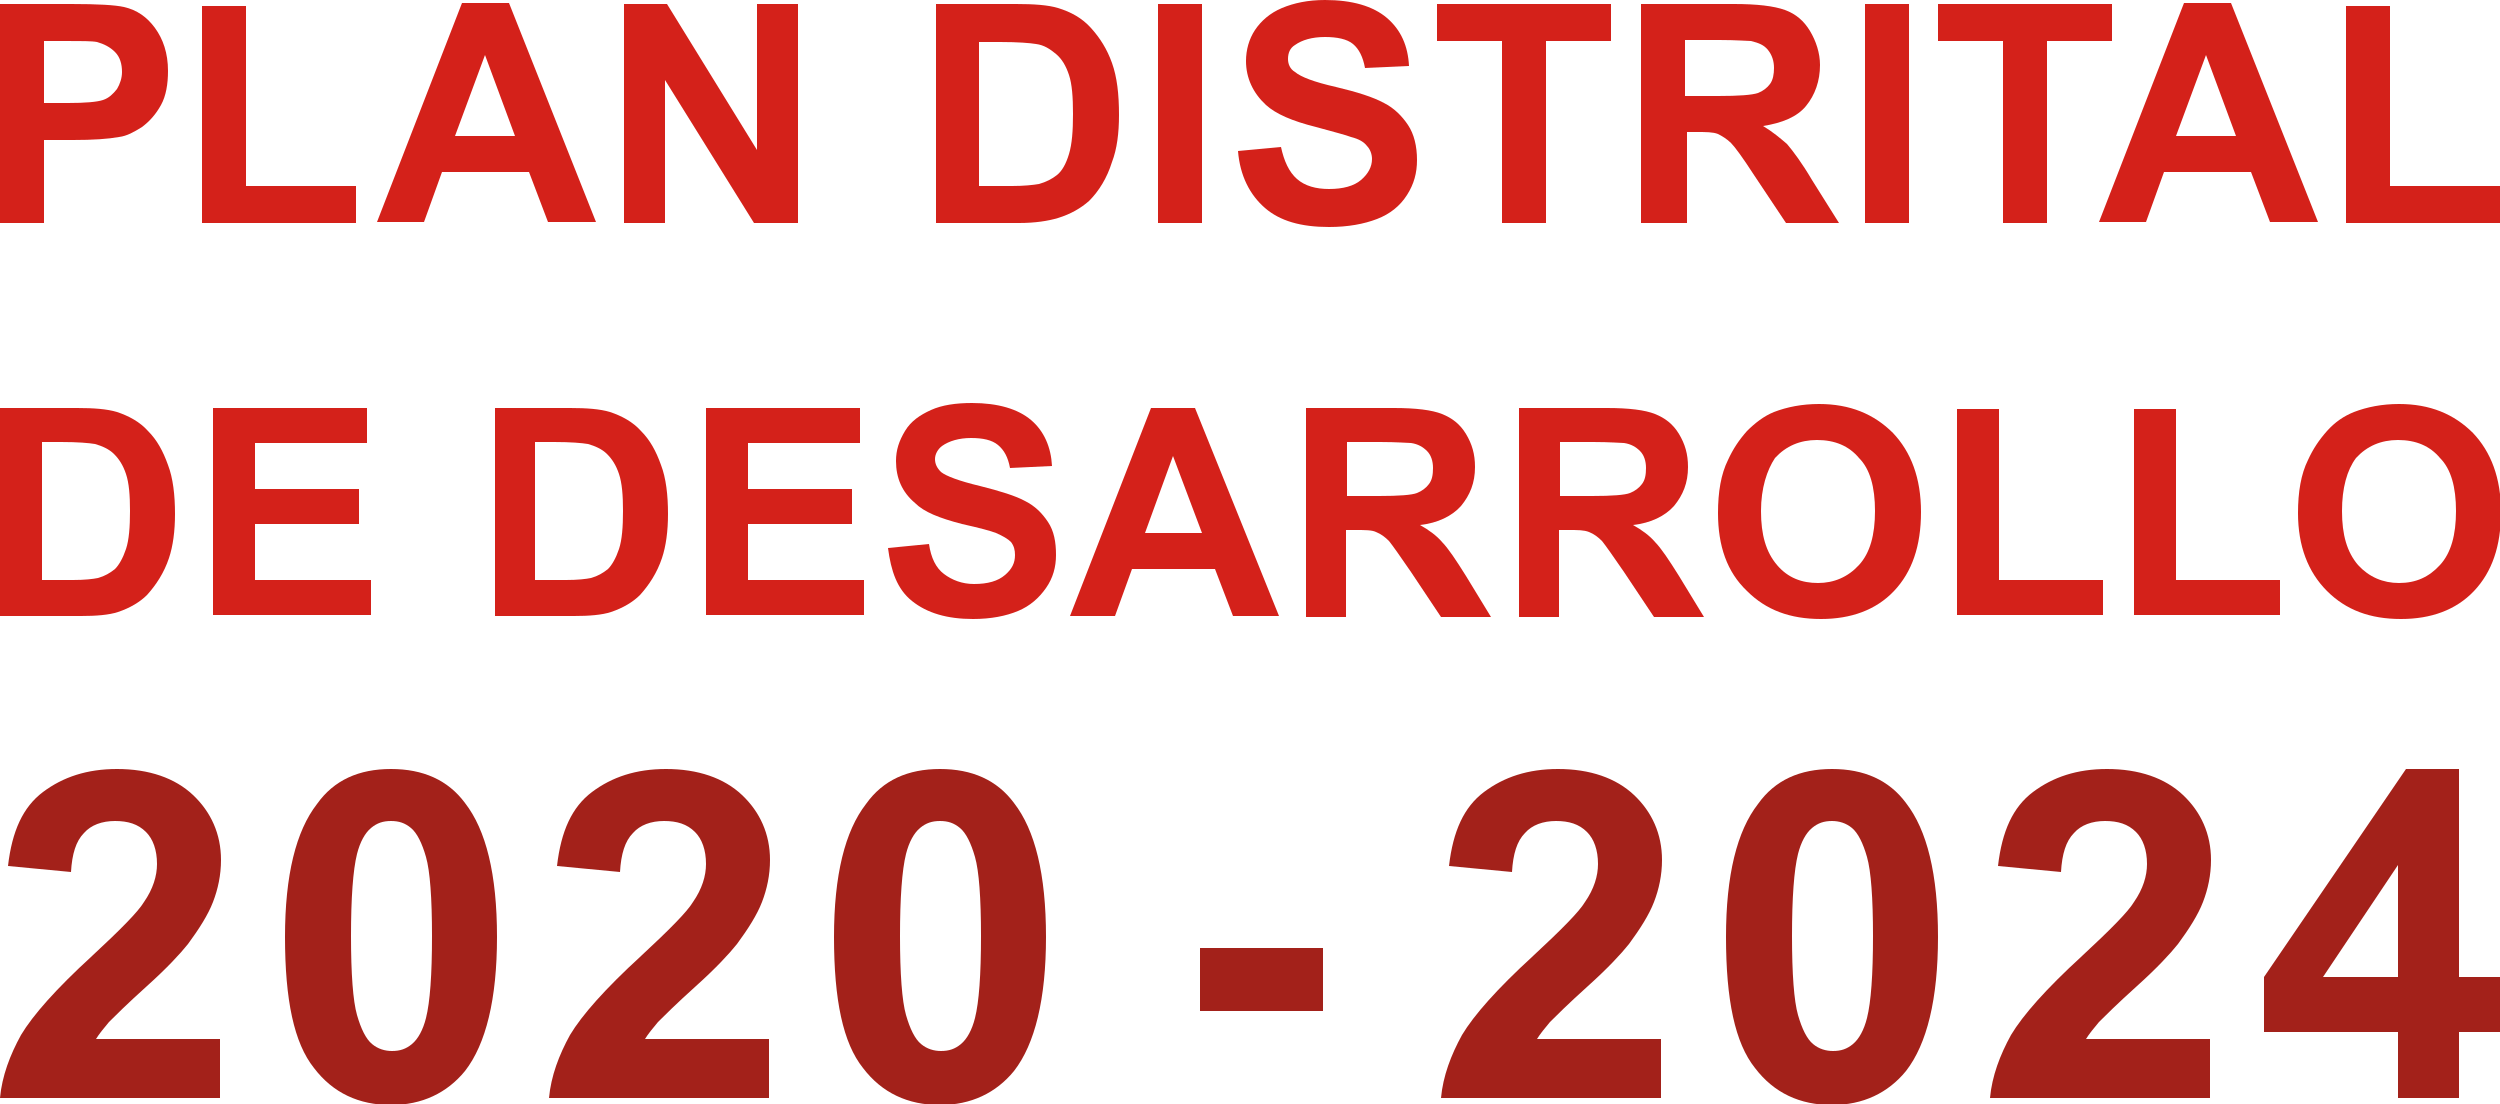 <?xml version="1.0" encoding="utf-8"?>
<!-- Generator: Adobe Illustrator 23.0.0, SVG Export Plug-In . SVG Version: 6.00 Build 0)  -->
<svg version="1.1" id="Capa_1" xmlns="http://www.w3.org/2000/svg" xmlns:xlink="http://www.w3.org/1999/xlink" x="0px" y="0px"
	 viewBox="0 0 250 110.4" style="enable-background:new 0 0 250 110.4;" xml:space="preserve">
<style type="text/css">
	.st0{fill:#A3211A;}
	.st1{fill:#D4211A;}
</style>
<g>
	<path class="st0" d="M22,104v5.8H0c0.2-2.2,1-4.3,2.1-6.3c1.2-2,3.5-4.6,7.1-7.9c2.8-2.6,4.6-4.4,5.2-5.4c0.9-1.3,1.3-2.6,1.3-3.8
		c0-1.4-0.4-2.5-1.1-3.2c-0.8-0.8-1.8-1.1-3.1-1.1c-1.3,0-2.4,0.4-3.1,1.2c-0.8,0.8-1.2,2.1-1.3,3.9l-6.3-0.6
		c0.4-3.5,1.5-5.9,3.5-7.4c2-1.5,4.4-2.3,7.4-2.3c3.2,0,5.8,0.9,7.6,2.6c1.8,1.7,2.8,3.9,2.8,6.5c0,1.5-0.3,2.9-0.8,4.2
		c-0.5,1.3-1.4,2.7-2.5,4.2c-0.8,1-2.1,2.4-4.1,4.2c-2,1.8-3.2,3-3.8,3.6c-0.5,0.6-1,1.2-1.3,1.7H22z"/>
	<path class="st0" d="M39.1,76.9c3.2,0,5.7,1.1,7.4,3.4c2.1,2.7,3.2,7.1,3.2,13.4c0,6.2-1.1,10.7-3.2,13.4c-1.8,2.2-4.3,3.4-7.4,3.4
		c-3.2,0-5.8-1.2-7.7-3.7c-2-2.5-2.9-6.8-2.9-13.1c0-6.2,1.1-10.6,3.2-13.3C33.4,78,35.9,76.9,39.1,76.9z M39.1,82.1
		c-0.8,0-1.4,0.2-2,0.7c-0.6,0.5-1.1,1.4-1.4,2.6c-0.4,1.6-0.6,4.4-0.6,8.2c0,3.8,0.2,6.5,0.6,7.9c0.4,1.4,0.9,2.4,1.5,2.9
		c0.6,0.5,1.3,0.7,2,0.7c0.8,0,1.4-0.2,2-0.7c0.6-0.5,1.1-1.4,1.4-2.6c0.4-1.6,0.6-4.3,0.6-8.2c0-3.8-0.2-6.5-0.6-7.9
		c-0.4-1.4-0.9-2.4-1.5-2.9C40.5,82.3,39.9,82.1,39.1,82.1z"/>
	<path class="st0" d="M76.9,104v5.8h-22c0.2-2.2,1-4.3,2.1-6.3c1.2-2,3.5-4.6,7.1-7.9c2.8-2.6,4.6-4.4,5.2-5.4
		c0.9-1.3,1.3-2.6,1.3-3.8c0-1.4-0.4-2.5-1.1-3.2c-0.8-0.8-1.8-1.1-3.1-1.1c-1.3,0-2.4,0.4-3.1,1.2c-0.8,0.8-1.2,2.1-1.3,3.9
		l-6.3-0.6c0.4-3.5,1.5-5.9,3.5-7.4c2-1.5,4.4-2.3,7.4-2.3c3.2,0,5.8,0.9,7.6,2.6c1.8,1.7,2.8,3.9,2.8,6.5c0,1.5-0.3,2.9-0.8,4.2
		c-0.5,1.3-1.4,2.7-2.5,4.2c-0.8,1-2.1,2.4-4.1,4.2c-2,1.8-3.2,3-3.8,3.6c-0.5,0.6-1,1.2-1.3,1.7H76.9z"/>
	<path class="st0" d="M94,76.9c3.2,0,5.7,1.1,7.4,3.4c2.1,2.7,3.2,7.1,3.2,13.4c0,6.2-1.1,10.7-3.2,13.4c-1.8,2.2-4.3,3.4-7.4,3.4
		c-3.2,0-5.8-1.2-7.7-3.7c-2-2.5-2.9-6.8-2.9-13.1c0-6.2,1.1-10.6,3.2-13.3C88.3,78,90.8,76.9,94,76.9z M94,82.1
		c-0.8,0-1.4,0.2-2,0.7c-0.6,0.5-1.1,1.4-1.4,2.6c-0.4,1.6-0.6,4.4-0.6,8.2c0,3.8,0.2,6.5,0.6,7.9c0.4,1.4,0.9,2.4,1.5,2.9
		c0.6,0.5,1.3,0.7,2,0.7c0.8,0,1.4-0.2,2-0.7c0.6-0.5,1.1-1.4,1.4-2.6c0.4-1.6,0.6-4.3,0.6-8.2c0-3.8-0.2-6.5-0.6-7.9
		c-0.4-1.4-0.9-2.4-1.5-2.9C95.4,82.3,94.8,82.1,94,82.1z"/>
	<path class="st0" d="M120,101.1v-6.3h12.3v6.3H120z"/>
	<path class="st0" d="M166.1,104v5.8h-22c0.2-2.2,1-4.3,2.1-6.3c1.2-2,3.5-4.6,7.1-7.9c2.8-2.6,4.6-4.4,5.2-5.4
		c0.9-1.3,1.3-2.6,1.3-3.8c0-1.4-0.4-2.5-1.1-3.2c-0.8-0.8-1.8-1.1-3.1-1.1c-1.3,0-2.4,0.4-3.1,1.2c-0.8,0.8-1.2,2.1-1.3,3.9
		l-6.3-0.6c0.4-3.5,1.5-5.9,3.5-7.4c2-1.5,4.4-2.3,7.4-2.3c3.2,0,5.8,0.9,7.6,2.6c1.8,1.7,2.8,3.9,2.8,6.5c0,1.5-0.3,2.9-0.8,4.2
		c-0.5,1.3-1.4,2.7-2.5,4.2c-0.8,1-2.1,2.4-4.1,4.2c-2,1.8-3.2,3-3.8,3.6c-0.5,0.6-1,1.2-1.3,1.7H166.1z"/>
	<path class="st0" d="M183.2,76.9c3.2,0,5.7,1.1,7.4,3.4c2.1,2.7,3.2,7.1,3.2,13.4c0,6.2-1.1,10.7-3.2,13.4
		c-1.8,2.2-4.3,3.4-7.4,3.4c-3.2,0-5.8-1.2-7.7-3.7c-2-2.5-2.9-6.8-2.9-13.1c0-6.2,1.1-10.6,3.2-13.3C177.5,78,180,76.9,183.2,76.9z
		 M183.2,82.1c-0.8,0-1.4,0.2-2,0.7c-0.6,0.5-1.1,1.4-1.4,2.6c-0.4,1.6-0.6,4.4-0.6,8.2c0,3.8,0.2,6.5,0.6,7.9
		c0.4,1.4,0.9,2.4,1.5,2.9c0.6,0.5,1.3,0.7,2,0.7c0.8,0,1.4-0.2,2-0.7c0.6-0.5,1.1-1.4,1.4-2.6c0.4-1.6,0.6-4.3,0.6-8.2
		c0-3.8-0.2-6.5-0.6-7.9c-0.4-1.4-0.9-2.4-1.5-2.9C184.6,82.3,183.9,82.1,183.2,82.1z"/>
	<path class="st0" d="M221,104v5.8h-22c0.2-2.2,1-4.3,2.1-6.3c1.2-2,3.5-4.6,7.1-7.9c2.8-2.6,4.6-4.4,5.2-5.4
		c0.9-1.3,1.3-2.6,1.3-3.8c0-1.4-0.4-2.5-1.1-3.2c-0.8-0.8-1.8-1.1-3.1-1.1c-1.3,0-2.4,0.4-3.1,1.2c-0.8,0.8-1.2,2.1-1.3,3.9
		l-6.3-0.6c0.4-3.5,1.5-5.9,3.5-7.4c2-1.5,4.4-2.3,7.4-2.3c3.2,0,5.8,0.9,7.6,2.6c1.8,1.7,2.8,3.9,2.8,6.5c0,1.5-0.3,2.9-0.8,4.2
		c-0.5,1.3-1.4,2.7-2.5,4.2c-0.8,1-2.1,2.4-4.1,4.2c-2,1.8-3.2,3-3.8,3.6c-0.5,0.6-1,1.2-1.3,1.7H221z"/>
	<path class="st0" d="M239.8,109.8v-6.6h-13.4v-5.5l14.2-20.8h5.3v20.8h4.1v5.5h-4.1v6.6H239.8z M239.8,97.7V86.5l-7.5,11.2H239.8z"
		/>
</g>
<g>
	<path class="st1" d="M0,22.2V0.4h7.1c2.7,0,4.4,0.1,5.3,0.3c1.3,0.3,2.3,1,3.1,2.1s1.3,2.5,1.3,4.3c0,1.3-0.2,2.5-0.7,3.4
		c-0.5,0.9-1.1,1.6-1.9,2.2c-0.8,0.5-1.5,0.9-2.3,1C10.8,13.9,9.3,14,7.3,14H4.4v8.3H0z M4.4,4.1v6.2h2.4c1.7,0,2.9-0.1,3.5-0.3
		c0.6-0.2,1-0.6,1.4-1.1c0.3-0.5,0.5-1.1,0.5-1.7c0-0.8-0.2-1.5-0.7-2c-0.5-0.5-1.1-0.8-1.8-1C9.2,4.1,8.1,4.1,6.6,4.1H4.4z"/>
	<path class="st1" d="M20.2,22.2V0.6h4.4v18h11v3.7H20.2z"/>
	<path class="st1" d="M59.6,22.2h-4.8l-1.9-5h-8.7l-1.8,5h-4.7l8.5-21.9h4.7L59.6,22.2z M51.5,13.6l-3-8.1l-3,8.1H51.5z"/>
	<path class="st1" d="M62.4,22.2V0.4h4.3l9,14.6V0.4h4.1v21.9h-4.4L66.5,8v14.3H62.4z"/>
	<path class="st1" d="M93.5,0.4h8.1c1.8,0,3.2,0.1,4.2,0.4c1.3,0.4,2.4,1,3.3,2s1.6,2.1,2.1,3.5s0.7,3.1,0.7,5.2
		c0,1.8-0.2,3.4-0.7,4.7c-0.5,1.6-1.3,2.9-2.3,3.9c-0.8,0.7-1.8,1.3-3.1,1.7c-1,0.3-2.3,0.5-3.9,0.5h-8.3V0.4z M97.9,4.1v14.5h3.3
		c1.2,0,2.1-0.1,2.7-0.2c0.7-0.2,1.3-0.5,1.8-0.9c0.5-0.4,0.9-1.1,1.2-2.1c0.3-1,0.4-2.3,0.4-4s-0.1-3-0.4-3.9
		c-0.3-0.9-0.7-1.6-1.3-2.1s-1.2-0.9-2-1c-0.6-0.1-1.8-0.2-3.6-0.2H97.9z"/>
	<path class="st1" d="M115.8,22.2V0.4h4.4v21.9H115.8z"/>
	<path class="st1" d="M123.8,15.1l4.3-0.4c0.3,1.4,0.8,2.5,1.6,3.2c0.8,0.7,1.9,1,3.2,1c1.4,0,2.5-0.3,3.2-0.9
		c0.7-0.6,1.1-1.3,1.1-2.1c0-0.5-0.2-1-0.5-1.3c-0.3-0.4-0.8-0.7-1.6-0.9c-0.5-0.2-1.7-0.5-3.5-1c-2.4-0.6-4-1.3-5-2.2
		c-1.3-1.2-2-2.7-2-4.4c0-1.1,0.3-2.2,0.9-3.1s1.5-1.7,2.7-2.2c1.2-0.5,2.6-0.8,4.3-0.8c2.7,0,4.8,0.6,6.2,1.8s2.1,2.8,2.2,4.8
		l-4.4,0.2c-0.2-1.1-0.6-1.9-1.2-2.4c-0.6-0.5-1.6-0.7-2.8-0.7c-1.3,0-2.3,0.3-3,0.8c-0.5,0.3-0.7,0.8-0.7,1.4c0,0.5,0.2,1,0.7,1.3
		c0.6,0.5,1.9,1,4.1,1.5c2.1,0.5,3.7,1,4.8,1.6c1,0.5,1.8,1.3,2.4,2.2c0.6,0.9,0.9,2.1,0.9,3.5c0,1.3-0.3,2.4-1,3.5
		c-0.7,1.1-1.7,1.9-3,2.4s-2.9,0.8-4.8,0.8c-2.8,0-4.9-0.6-6.4-1.9S124,17.6,123.8,15.1z"/>
	<path class="st1" d="M150.2,22.2V4.1h-6.5V0.4h17.4v3.7h-6.5v18.2H150.2z"/>
	<path class="st1" d="M164.1,22.2V0.4h9.3c2.3,0,4,0.2,5.1,0.6c1.1,0.4,1.9,1.1,2.5,2.1s1,2.2,1,3.4c0,1.6-0.5,3-1.4,4.1
		s-2.4,1.7-4.3,2c1,0.6,1.7,1.2,2.4,1.8c0.6,0.7,1.5,1.9,2.5,3.6l2.7,4.3h-5.3l-3.2-4.8c-1.1-1.7-1.9-2.8-2.3-3.2
		c-0.4-0.4-0.9-0.7-1.3-0.9c-0.5-0.2-1.2-0.2-2.2-0.2h-0.9v9.1H164.1z M168.5,9.6h3.3c2.1,0,3.4-0.1,4-0.3c0.5-0.2,0.9-0.5,1.2-0.9
		s0.4-1,0.4-1.6c0-0.7-0.2-1.3-0.6-1.8c-0.4-0.5-0.9-0.7-1.7-0.9c-0.4,0-1.4-0.1-3.2-0.1h-3.4V9.6z"/>
	<path class="st1" d="M186.5,22.2V0.4h4.4v21.9H186.5z"/>
	<path class="st1" d="M200.3,22.2V4.1h-6.5V0.4h17.4v3.7h-6.5v18.2H200.3z"/>
	<path class="st1" d="M231.8,22.2H227l-1.9-5h-8.7l-1.8,5h-4.7l8.5-21.9h4.7L231.8,22.2z M223.6,13.6l-3-8.1l-3,8.1H223.6z"/>
	<path class="st1" d="M234.6,22.2V0.6h4.4v18h11v3.7H234.6z"/>
</g>
<g>
	<path class="st1" d="M0,40.8h7.7c1.7,0,3,0.1,4,0.4c1.2,0.4,2.3,1,3.1,1.9c0.9,0.9,1.5,2,2,3.4c0.5,1.3,0.7,3,0.7,4.9
		c0,1.7-0.2,3.2-0.6,4.4c-0.5,1.5-1.3,2.7-2.2,3.7c-0.7,0.7-1.7,1.3-2.9,1.7c-0.9,0.3-2.2,0.4-3.7,0.4H0V40.8z M4.2,44.3V58h3.1
		c1.2,0,2-0.1,2.5-0.2c0.7-0.2,1.2-0.5,1.7-0.9c0.4-0.4,0.8-1.1,1.1-2c0.3-0.9,0.4-2.2,0.4-3.8c0-1.6-0.1-2.8-0.4-3.7
		c-0.3-0.9-0.7-1.5-1.2-2c-0.5-0.5-1.2-0.8-1.9-1c-0.6-0.1-1.7-0.2-3.4-0.2H4.2z"/>
	<path class="st1" d="M21.3,61.6V40.8h15.4v3.5H25.5v4.6h10.4v3.5H25.5V58h11.6v3.5H21.3z"/>
	<path class="st1" d="M49.3,40.8H57c1.7,0,3,0.1,4,0.4c1.2,0.4,2.3,1,3.1,1.9c0.9,0.9,1.5,2,2,3.4c0.5,1.3,0.7,3,0.7,4.9
		c0,1.7-0.2,3.2-0.6,4.4c-0.5,1.5-1.3,2.7-2.2,3.7c-0.7,0.7-1.7,1.3-2.9,1.7c-0.9,0.3-2.2,0.4-3.7,0.4h-7.9V40.8z M53.5,44.3V58h3.1
		c1.2,0,2-0.1,2.5-0.2c0.7-0.2,1.2-0.5,1.7-0.9c0.4-0.4,0.8-1.1,1.1-2c0.3-0.9,0.4-2.2,0.4-3.8c0-1.6-0.1-2.8-0.4-3.7
		c-0.3-0.9-0.7-1.5-1.2-2c-0.5-0.5-1.2-0.8-1.9-1c-0.6-0.1-1.7-0.2-3.4-0.2H53.5z"/>
	<path class="st1" d="M70.6,61.6V40.8H86v3.5H74.8v4.6h10.4v3.5H74.8V58h11.6v3.5H70.6z"/>
	<path class="st1" d="M88.8,54.8l4.1-0.4c0.2,1.4,0.7,2.4,1.5,3c0.8,0.6,1.8,1,3,1c1.4,0,2.4-0.3,3.1-0.9s1-1.2,1-2
		c0-0.5-0.1-0.9-0.4-1.3c-0.3-0.3-0.8-0.6-1.5-0.9c-0.5-0.2-1.6-0.5-3.4-0.9c-2.3-0.6-3.8-1.2-4.7-2.1c-1.3-1.1-1.9-2.5-1.9-4.2
		c0-1.1,0.3-2,0.9-3s1.5-1.6,2.6-2.1c1.1-0.5,2.5-0.7,4.1-0.7c2.6,0,4.6,0.6,5.9,1.7s2,2.7,2.1,4.6l-4.2,0.2
		c-0.2-1.1-0.6-1.8-1.2-2.3c-0.6-0.5-1.5-0.7-2.7-0.7c-1.2,0-2.2,0.3-2.9,0.8c-0.4,0.3-0.7,0.8-0.7,1.3c0,0.5,0.2,0.9,0.6,1.3
		c0.5,0.4,1.8,0.9,3.9,1.4c2,0.5,3.6,1,4.5,1.5c1,0.5,1.7,1.2,2.3,2.1c0.6,0.9,0.8,2,0.8,3.3c0,1.2-0.3,2.3-1,3.3s-1.6,1.8-2.8,2.3
		c-1.2,0.5-2.7,0.8-4.5,0.8c-2.6,0-4.6-0.6-6.1-1.8S89.1,57.1,88.8,54.8z"/>
	<path class="st1" d="M127.9,61.6h-4.6l-1.8-4.7h-8.3l-1.7,4.7h-4.5l8.1-20.8h4.4L127.9,61.6z M120.2,53.3l-2.9-7.7l-2.8,7.7H120.2z
		"/>
	<path class="st1" d="M130.6,61.6V40.8h8.8c2.2,0,3.8,0.2,4.8,0.6c1,0.4,1.8,1,2.4,2c0.6,1,0.9,2,0.9,3.3c0,1.6-0.5,2.8-1.4,3.9
		c-0.9,1-2.3,1.7-4.1,1.9c0.9,0.5,1.7,1.1,2.2,1.7c0.6,0.6,1.4,1.8,2.4,3.4l2.5,4.1h-5l-3-4.5c-1.1-1.6-1.8-2.6-2.2-3.1
		c-0.4-0.4-0.8-0.7-1.3-0.9c-0.4-0.2-1.1-0.2-2.1-0.2h-0.9v8.7H130.6z M134.8,49.6h3.1c2,0,3.3-0.1,3.8-0.3s0.9-0.5,1.2-0.9
		c0.3-0.4,0.4-0.9,0.4-1.6c0-0.7-0.2-1.3-0.6-1.7s-0.9-0.7-1.6-0.8c-0.3,0-1.4-0.1-3.1-0.1h-3.3V49.6z"/>
	<path class="st1" d="M151.9,61.6V40.8h8.8c2.2,0,3.8,0.2,4.8,0.6c1,0.4,1.8,1,2.4,2c0.6,1,0.9,2,0.9,3.3c0,1.6-0.5,2.8-1.4,3.9
		c-0.9,1-2.3,1.7-4.1,1.9c0.9,0.5,1.7,1.1,2.2,1.7c0.6,0.6,1.4,1.8,2.4,3.4l2.5,4.1h-5l-3-4.5c-1.1-1.6-1.8-2.6-2.2-3.1
		c-0.4-0.4-0.8-0.7-1.3-0.9s-1.1-0.2-2.1-0.2h-0.9v8.7H151.9z M156.1,49.6h3.1c2,0,3.3-0.1,3.8-0.3s0.9-0.5,1.2-0.9
		c0.3-0.4,0.4-0.9,0.4-1.6c0-0.7-0.2-1.3-0.6-1.7s-0.9-0.7-1.6-0.8c-0.3,0-1.4-0.1-3.1-0.1h-3.3V49.6z"/>
	<path class="st1" d="M171.8,51.3c0-2.1,0.3-3.9,1-5.3c0.5-1.1,1.1-2,1.9-2.9c0.8-0.8,1.7-1.5,2.7-1.9c1.3-0.5,2.8-0.8,4.5-0.8
		c3.1,0,5.5,1,7.4,2.9c1.8,1.9,2.8,4.5,2.8,7.9c0,3.4-0.9,6-2.7,7.9c-1.8,1.9-4.3,2.8-7.3,2.8c-3.1,0-5.5-0.9-7.4-2.8
		C172.7,57.2,171.8,54.6,171.8,51.3z M176.1,51.1c0,2.4,0.5,4.1,1.6,5.4s2.5,1.8,4.1,1.8s3-0.6,4.1-1.8c1.1-1.2,1.6-3,1.6-5.4
		c0-2.4-0.5-4.2-1.6-5.3c-1-1.2-2.4-1.8-4.2-1.8c-1.7,0-3.1,0.6-4.2,1.8C176.7,47,176.1,48.8,176.1,51.1z"/>
	<path class="st1" d="M195.7,61.6V40.9h4.2V58h10.4v3.5H195.7z"/>
	<path class="st1" d="M213.4,61.6V40.9h4.2V58H228v3.5H213.4z"/>
	<path class="st1" d="M229.8,51.3c0-2.1,0.3-3.9,1-5.3c0.5-1.1,1.1-2,1.9-2.9s1.7-1.5,2.7-1.9c1.3-0.5,2.8-0.8,4.5-0.8
		c3.1,0,5.5,1,7.4,2.9c1.8,1.9,2.8,4.5,2.8,7.9c0,3.4-0.9,6-2.7,7.9c-1.8,1.9-4.3,2.8-7.3,2.8c-3.1,0-5.5-0.9-7.4-2.8
		S229.8,54.6,229.8,51.3z M234.2,51.1c0,2.4,0.5,4.1,1.6,5.4c1.1,1.2,2.5,1.8,4.1,1.8c1.7,0,3-0.6,4.1-1.8c1.1-1.2,1.6-3,1.6-5.4
		c0-2.4-0.5-4.2-1.6-5.3c-1-1.2-2.4-1.8-4.2-1.8c-1.7,0-3.1,0.6-4.2,1.8C234.7,47,234.2,48.8,234.2,51.1z"/>
</g>
</svg>

